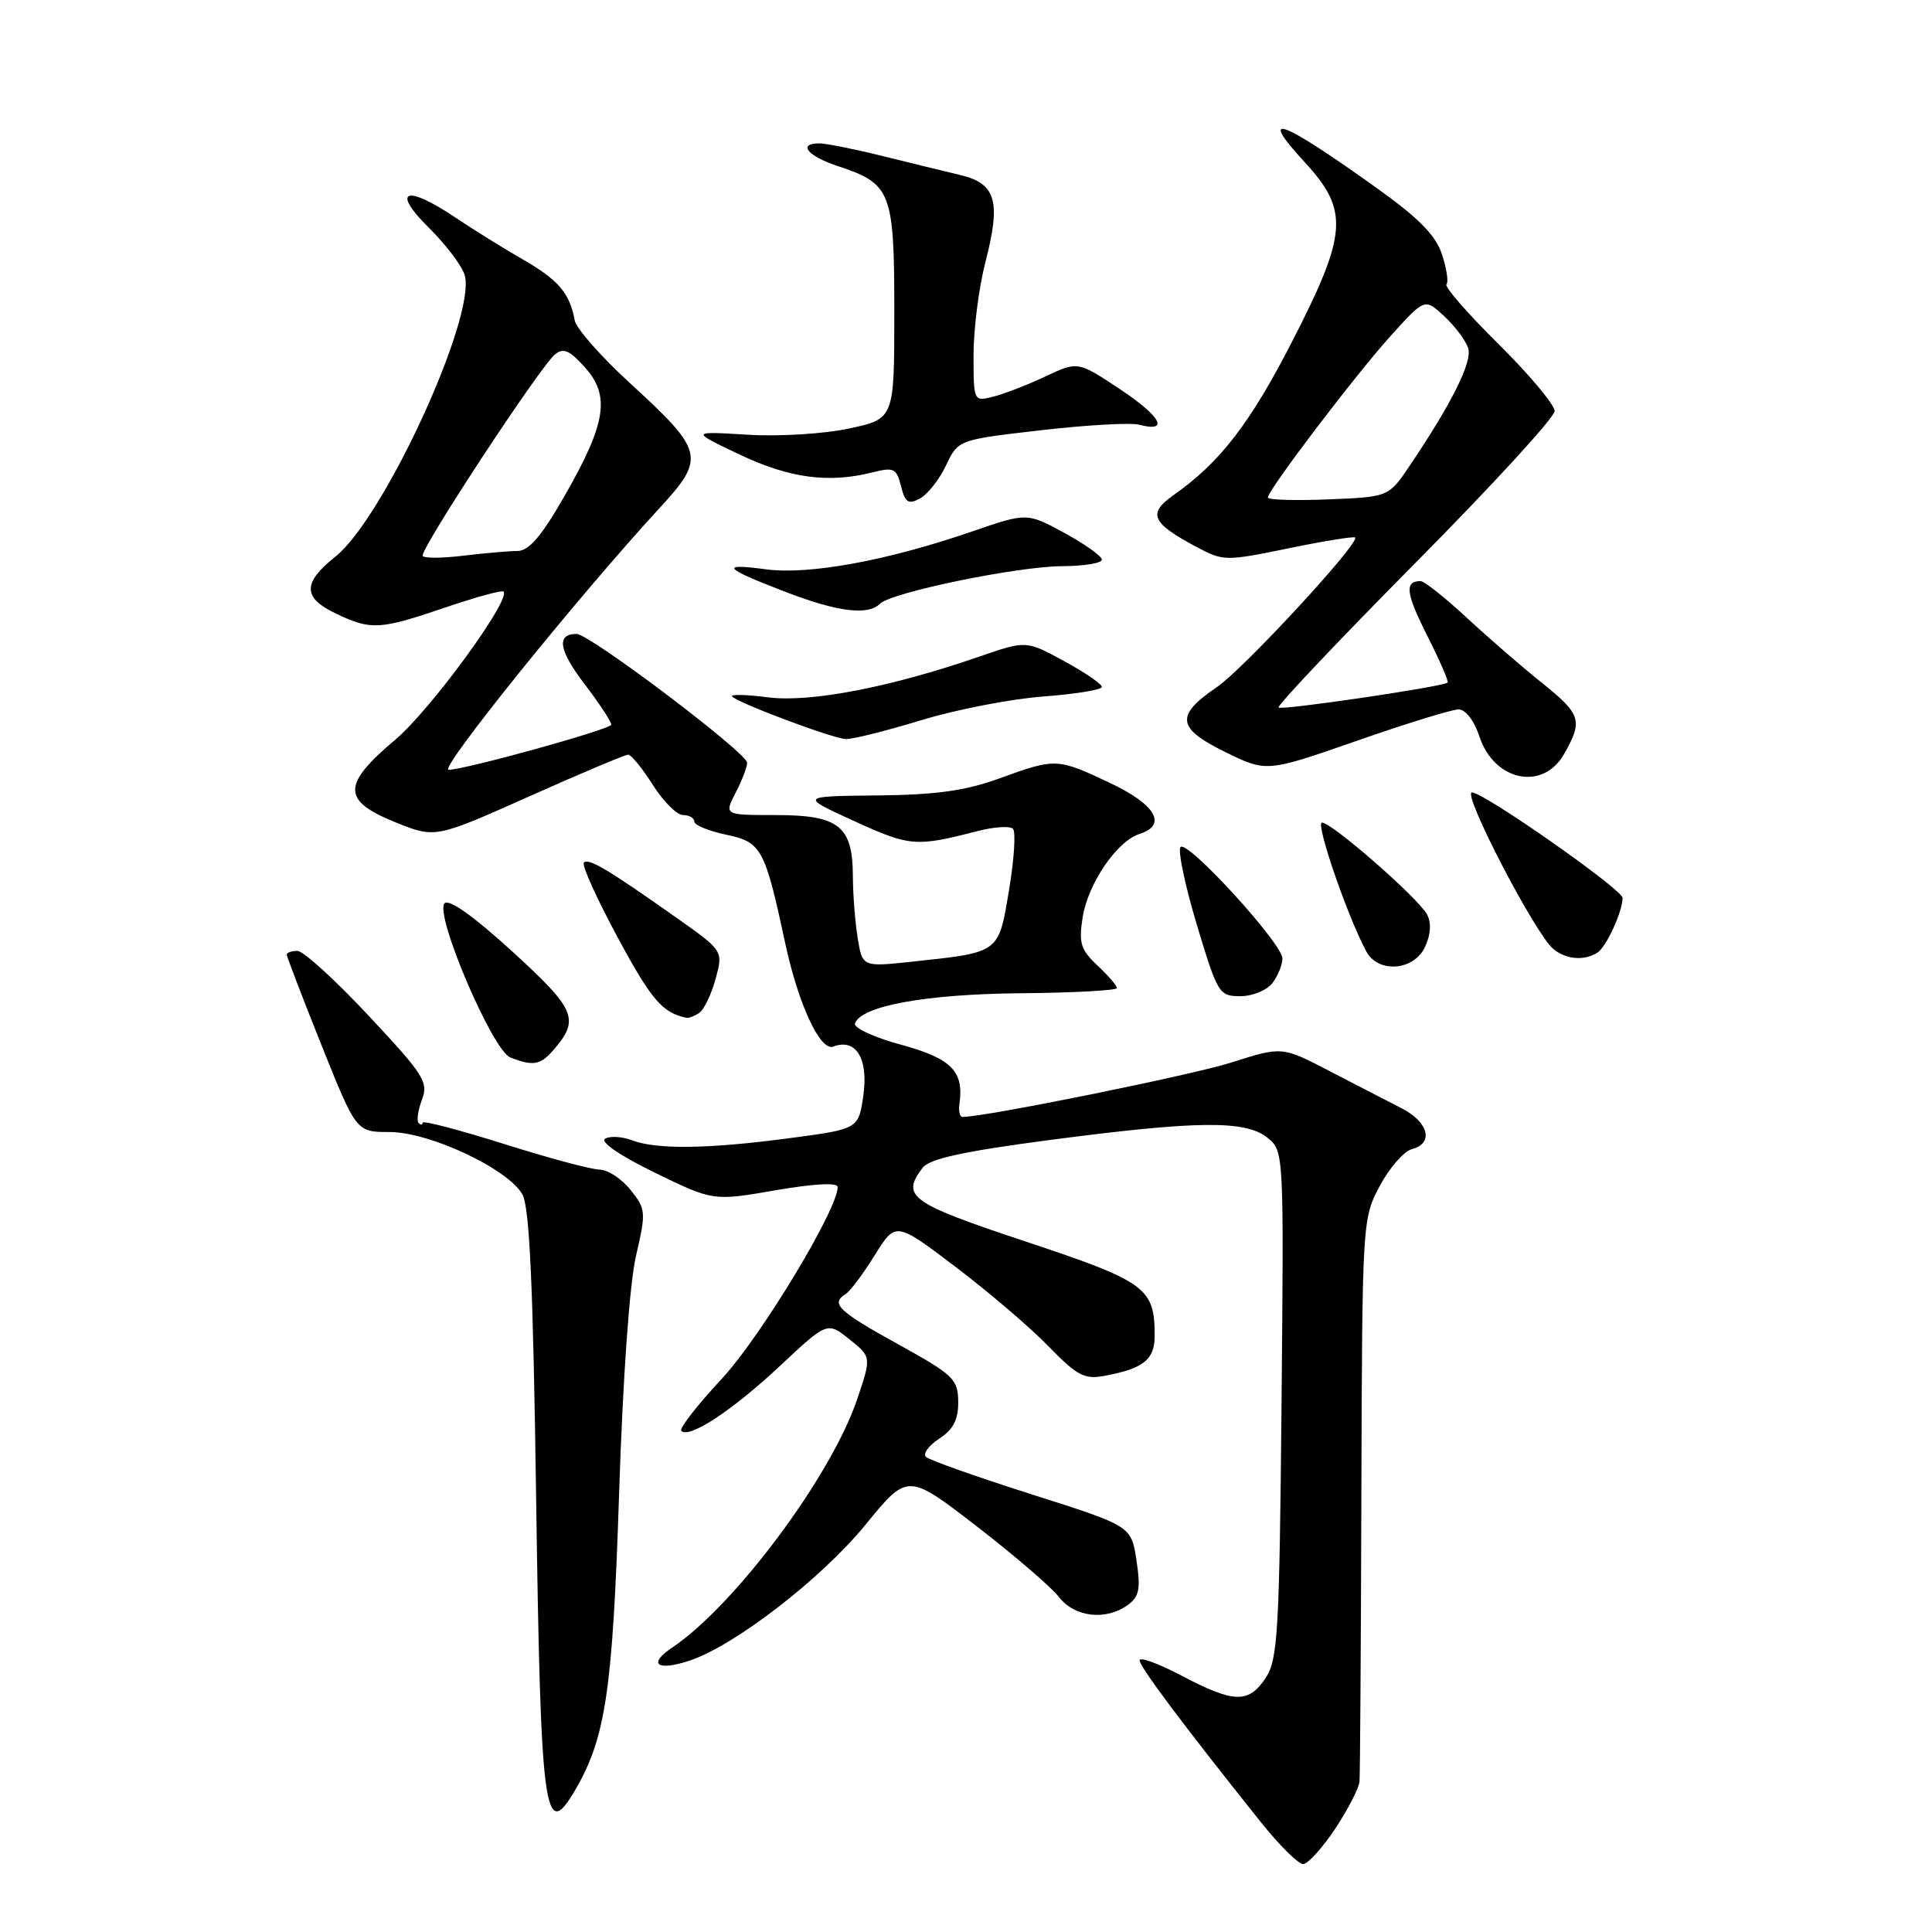<?xml version="1.0" encoding="UTF-8" standalone="no"?>
<!DOCTYPE svg PUBLIC "-//W3C//DTD SVG 1.1//EN" "http://www.w3.org/Graphics/SVG/1.1/DTD/svg11.dtd" >
<svg xmlns="http://www.w3.org/2000/svg" xmlns:xlink="http://www.w3.org/1999/xlink" version="1.1" viewBox="0 0 256 256">
 <g >
 <path fill="currentColor"
d=" M 176.91 242.33 C 178.61 239.76 180.06 236.95 180.14 236.08 C 180.22 235.21 180.33 218.07 180.39 198.00 C 180.50 161.80 180.52 161.46 182.83 157.14 C 184.11 154.74 186.02 152.55 187.08 152.27 C 190.02 151.50 189.31 148.69 185.72 146.85 C 183.95 145.95 179.66 143.73 176.19 141.93 C 169.87 138.65 169.87 138.65 163.19 140.78 C 157.91 142.46 130.57 148.00 127.54 148.00 C 127.17 148.00 126.99 147.21 127.13 146.25 C 127.75 141.96 126.05 140.24 119.43 138.44 C 115.86 137.48 113.10 136.20 113.29 135.62 C 114.07 133.29 122.68 131.72 135.25 131.61 C 142.26 131.55 148.00 131.24 148.00 130.92 C 148.00 130.61 146.84 129.26 145.41 127.92 C 143.19 125.84 142.92 124.95 143.46 121.53 C 144.18 117.05 148.00 111.45 151.00 110.50 C 154.71 109.32 153.14 106.61 147.09 103.75 C 140.10 100.44 139.87 100.43 132.41 103.15 C 127.92 104.78 124.04 105.32 116.23 105.40 C 105.97 105.50 105.97 105.50 113.23 108.82 C 120.58 112.17 121.36 112.23 129.50 110.13 C 131.70 109.56 133.82 109.42 134.22 109.82 C 134.62 110.22 134.38 113.88 133.70 117.95 C 132.29 126.36 132.55 126.17 120.83 127.43 C 114.28 128.13 114.28 128.13 113.65 124.31 C 113.31 122.22 113.02 118.51 113.01 116.08 C 112.99 109.46 111.16 108.00 102.82 108.00 C 95.95 108.00 95.95 108.00 97.47 105.05 C 98.31 103.43 99.00 101.64 99.00 101.07 C 99.00 99.77 78.13 84.00 76.40 84.00 C 73.69 84.00 74.03 86.15 77.45 90.63 C 79.40 93.19 81.00 95.62 81.00 96.02 C 81.00 96.62 61.59 102.00 59.44 102.00 C 58.09 102.00 76.61 79.03 87.43 67.28 C 93.52 60.67 93.30 59.77 83.50 50.79 C 79.65 47.27 76.34 43.51 76.15 42.44 C 75.50 38.85 73.99 37.08 69.23 34.35 C 66.63 32.85 62.62 30.36 60.32 28.81 C 53.76 24.40 51.77 25.18 56.83 30.18 C 59.15 32.48 61.30 35.34 61.60 36.54 C 63.02 42.21 50.83 68.66 44.45 73.75 C 40.07 77.24 40.09 79.20 44.53 81.31 C 49.16 83.52 50.30 83.46 58.99 80.50 C 63.03 79.13 66.51 78.17 66.72 78.38 C 67.75 79.42 57.05 94.07 52.39 98.00 C 45.30 103.98 45.29 106.07 52.33 108.93 C 57.66 111.09 57.66 111.09 70.07 105.55 C 76.90 102.50 82.82 100.00 83.23 100.00 C 83.64 100.00 85.11 101.80 86.50 104.00 C 87.89 106.20 89.69 108.00 90.51 108.00 C 91.33 108.00 92.00 108.39 92.00 108.86 C 92.00 109.33 93.91 110.12 96.25 110.61 C 100.91 111.59 101.35 112.42 104.05 125.00 C 105.77 133.04 108.69 139.33 110.40 138.68 C 113.38 137.53 115.07 140.22 114.41 145.05 C 113.78 149.60 113.78 149.60 104.64 150.81 C 93.81 152.25 87.02 152.34 83.73 151.09 C 82.41 150.59 80.81 150.50 80.17 150.89 C 79.49 151.31 82.20 153.16 86.76 155.38 C 94.50 159.15 94.50 159.15 102.75 157.72 C 107.85 156.84 111.00 156.67 111.00 157.28 C 111.00 160.27 100.77 177.19 95.61 182.73 C 92.37 186.21 89.97 189.30 90.27 189.60 C 91.32 190.66 97.02 186.91 103.29 181.05 C 109.62 175.12 109.62 175.12 112.55 177.46 C 115.48 179.80 115.48 179.80 113.55 185.49 C 110.08 195.69 97.34 212.76 89.06 218.32 C 85.79 220.51 87.05 221.47 91.35 220.05 C 97.32 218.08 108.84 209.19 114.68 202.04 C 120.27 195.19 120.27 195.19 129.39 202.22 C 134.40 206.09 139.33 210.32 140.33 211.63 C 142.40 214.30 146.56 214.77 149.45 212.66 C 150.96 211.56 151.16 210.53 150.59 206.77 C 149.91 202.21 149.91 202.21 136.70 198.01 C 129.44 195.70 123.14 193.47 122.70 193.05 C 122.26 192.64 123.05 191.55 124.45 190.63 C 126.33 189.40 126.99 188.10 126.97 185.73 C 126.94 182.74 126.35 182.18 118.97 178.10 C 111.07 173.74 110.01 172.73 112.06 171.46 C 112.64 171.11 114.37 168.80 115.90 166.33 C 118.69 161.86 118.69 161.86 126.59 167.85 C 130.94 171.14 136.48 175.87 138.90 178.36 C 142.75 182.32 143.70 182.81 146.40 182.30 C 151.53 181.34 153.00 180.15 153.00 177.01 C 153.00 170.65 151.89 169.83 135.94 164.52 C 120.57 159.41 119.36 158.54 122.25 154.74 C 123.17 153.54 127.60 152.57 139.14 151.05 C 158.71 148.48 165.06 148.42 167.95 150.76 C 170.12 152.51 170.12 152.65 169.81 186.06 C 169.53 216.15 169.32 219.87 167.73 222.30 C 165.47 225.74 163.53 225.70 156.60 222.05 C 153.52 220.43 151.00 219.51 151.00 220.00 C 151.00 220.84 156.78 228.56 167.00 241.36 C 169.47 244.46 172.02 246.99 172.66 247.00 C 173.29 247.00 175.20 244.90 176.91 242.33 Z  M 76.18 237.25 C 80.25 230.31 81.18 224.06 82.03 198.00 C 82.53 182.57 83.42 170.10 84.27 166.42 C 85.62 160.61 85.59 160.22 83.55 157.67 C 82.38 156.20 80.54 154.99 79.46 154.98 C 78.38 154.97 72.66 153.44 66.75 151.57 C 60.84 149.71 56.00 148.44 56.00 148.76 C 56.00 149.07 55.76 149.10 55.47 148.81 C 55.18 148.51 55.38 147.13 55.91 145.72 C 56.80 143.39 56.18 142.42 48.85 134.59 C 44.43 129.86 40.19 126.00 39.41 126.00 C 38.63 126.00 38.00 126.22 38.00 126.49 C 38.00 126.77 40.07 132.17 42.60 138.49 C 47.21 150.00 47.21 150.00 51.63 150.00 C 56.92 150.00 67.28 154.86 69.21 158.25 C 70.17 159.93 70.64 170.18 71.04 198.50 C 71.64 240.43 72.13 244.16 76.18 237.25 Z  M 73.23 139.25 C 76.88 135.09 76.37 133.84 67.92 126.11 C 62.80 121.43 59.51 119.09 58.91 119.69 C 57.52 121.08 65.25 139.19 67.62 140.12 C 70.58 141.28 71.58 141.13 73.23 139.25 Z  M 92.64 134.23 C 93.26 133.83 94.24 131.81 94.81 129.74 C 95.84 125.99 95.84 125.99 89.67 121.63 C 80.47 115.14 78.00 113.67 77.37 114.30 C 77.05 114.62 79.11 119.15 81.93 124.37 C 86.34 132.54 87.80 134.23 91.00 134.87 C 91.28 134.92 92.01 134.64 92.64 134.23 Z  M 168.61 130.25 C 169.34 129.29 169.93 127.83 169.93 127.00 C 169.92 125.03 157.37 111.29 156.43 112.23 C 156.04 112.63 157.00 117.24 158.57 122.48 C 161.34 131.68 161.53 132.00 164.36 132.00 C 165.97 132.00 167.88 131.21 168.61 130.25 Z  M 188.84 125.44 C 189.59 123.80 189.68 122.27 189.09 121.17 C 187.92 118.99 176.49 109.00 175.17 109.00 C 174.27 109.00 178.52 121.37 181.04 126.07 C 182.62 129.02 187.39 128.63 188.84 125.44 Z  M 211.69 126.21 C 212.84 125.48 215.00 120.77 215.00 118.98 C 215.00 117.87 196.63 105.00 195.04 105.00 C 193.68 105.00 203.49 123.88 205.83 125.75 C 207.58 127.16 209.92 127.34 211.69 126.21 Z  M 207.25 99.91 C 209.78 95.47 209.52 94.66 204.25 90.43 C 201.64 88.34 197.16 84.46 194.31 81.81 C 191.46 79.17 188.72 77.00 188.23 77.00 C 186.08 77.00 186.28 78.61 189.11 84.22 C 190.77 87.51 191.99 90.31 191.82 90.45 C 191.10 91.01 169.81 94.15 169.42 93.75 C 169.18 93.52 177.32 84.92 187.49 74.65 C 197.67 64.38 206.00 55.30 206.00 54.47 C 206.00 53.64 202.65 49.64 198.56 45.59 C 194.46 41.54 191.36 37.97 191.66 37.68 C 191.96 37.38 191.69 35.59 191.07 33.70 C 190.22 31.14 187.98 28.88 182.22 24.77 C 169.56 15.73 166.62 14.69 172.87 21.48 C 178.77 27.88 178.57 30.91 171.25 45.18 C 165.66 56.09 161.66 61.28 155.51 65.60 C 152.03 68.05 152.57 69.28 158.52 72.46 C 162.09 74.37 162.39 74.37 170.71 72.66 C 175.40 71.69 179.38 71.05 179.56 71.22 C 180.24 71.90 164.78 88.64 161.25 91.04 C 155.70 94.82 155.91 96.49 162.34 99.64 C 167.82 102.33 167.82 102.33 179.76 98.17 C 186.33 95.87 192.41 94.00 193.27 94.00 C 194.19 94.00 195.34 95.49 196.02 97.57 C 197.98 103.51 204.44 104.86 207.25 99.91 Z  M 122.07 95.43 C 126.71 94.02 133.99 92.60 138.25 92.29 C 142.51 91.97 146.00 91.40 146.00 91.02 C 146.00 90.63 143.74 89.09 140.98 87.59 C 135.97 84.86 135.97 84.86 129.80 86.99 C 118.03 91.06 107.38 93.12 101.76 92.40 C 98.87 92.03 96.73 91.98 97.01 92.29 C 97.80 93.16 110.32 97.85 112.07 97.93 C 112.94 97.97 117.44 96.84 122.07 95.43 Z  M 116.60 80.00 C 118.11 78.49 134.80 75.05 140.75 75.02 C 143.64 75.01 146.00 74.62 146.00 74.16 C 146.00 73.70 143.77 72.10 141.04 70.62 C 136.08 67.92 136.08 67.92 128.79 70.43 C 117.54 74.30 107.22 76.19 101.50 75.44 C 95.28 74.61 95.84 75.26 104.06 78.42 C 110.99 81.09 115.01 81.59 116.60 80.00 Z  M 125.35 61.67 C 126.97 58.27 126.97 58.27 137.94 57.01 C 143.97 56.31 149.83 55.98 150.95 56.28 C 155.02 57.34 153.84 55.18 148.39 51.56 C 142.82 47.86 142.82 47.86 138.52 49.88 C 136.16 51.00 133.05 52.20 131.61 52.56 C 129.01 53.22 129.00 53.20 129.00 47.00 C 129.00 43.59 129.71 38.06 130.57 34.74 C 132.66 26.67 131.98 24.31 127.24 23.19 C 125.18 22.70 120.50 21.56 116.84 20.65 C 113.17 19.74 109.46 19.00 108.59 19.00 C 105.64 19.00 106.98 20.67 110.99 22.00 C 118.11 24.35 118.50 25.36 118.50 41.35 C 118.50 55.50 118.50 55.50 112.50 56.78 C 109.13 57.50 103.22 57.86 99.00 57.60 C 91.50 57.14 91.50 57.14 98.00 60.23 C 104.62 63.37 109.80 64.06 115.62 62.59 C 118.43 61.88 118.80 62.06 119.39 64.42 C 119.94 66.60 120.36 66.88 121.89 66.06 C 122.91 65.51 124.47 63.54 125.35 61.67 Z  M 56.00 73.62 C 56.00 72.26 71.54 48.62 73.52 46.98 C 74.65 46.05 75.45 46.39 77.49 48.66 C 80.89 52.43 80.32 56.08 74.86 65.62 C 71.76 71.05 70.09 73.00 68.57 73.01 C 67.43 73.01 64.14 73.30 61.25 73.65 C 58.36 73.99 56.00 73.98 56.00 73.62 Z  M 168.00 65.93 C 168.00 64.94 179.55 49.74 184.28 44.50 C 188.79 39.50 188.79 39.50 191.38 41.91 C 192.80 43.23 194.22 45.13 194.54 46.13 C 195.11 47.93 192.42 53.36 186.82 61.67 C 184.01 65.85 184.01 65.85 176.00 66.17 C 171.60 66.35 168.00 66.24 168.00 65.93 Z "/>
</g>
</svg>